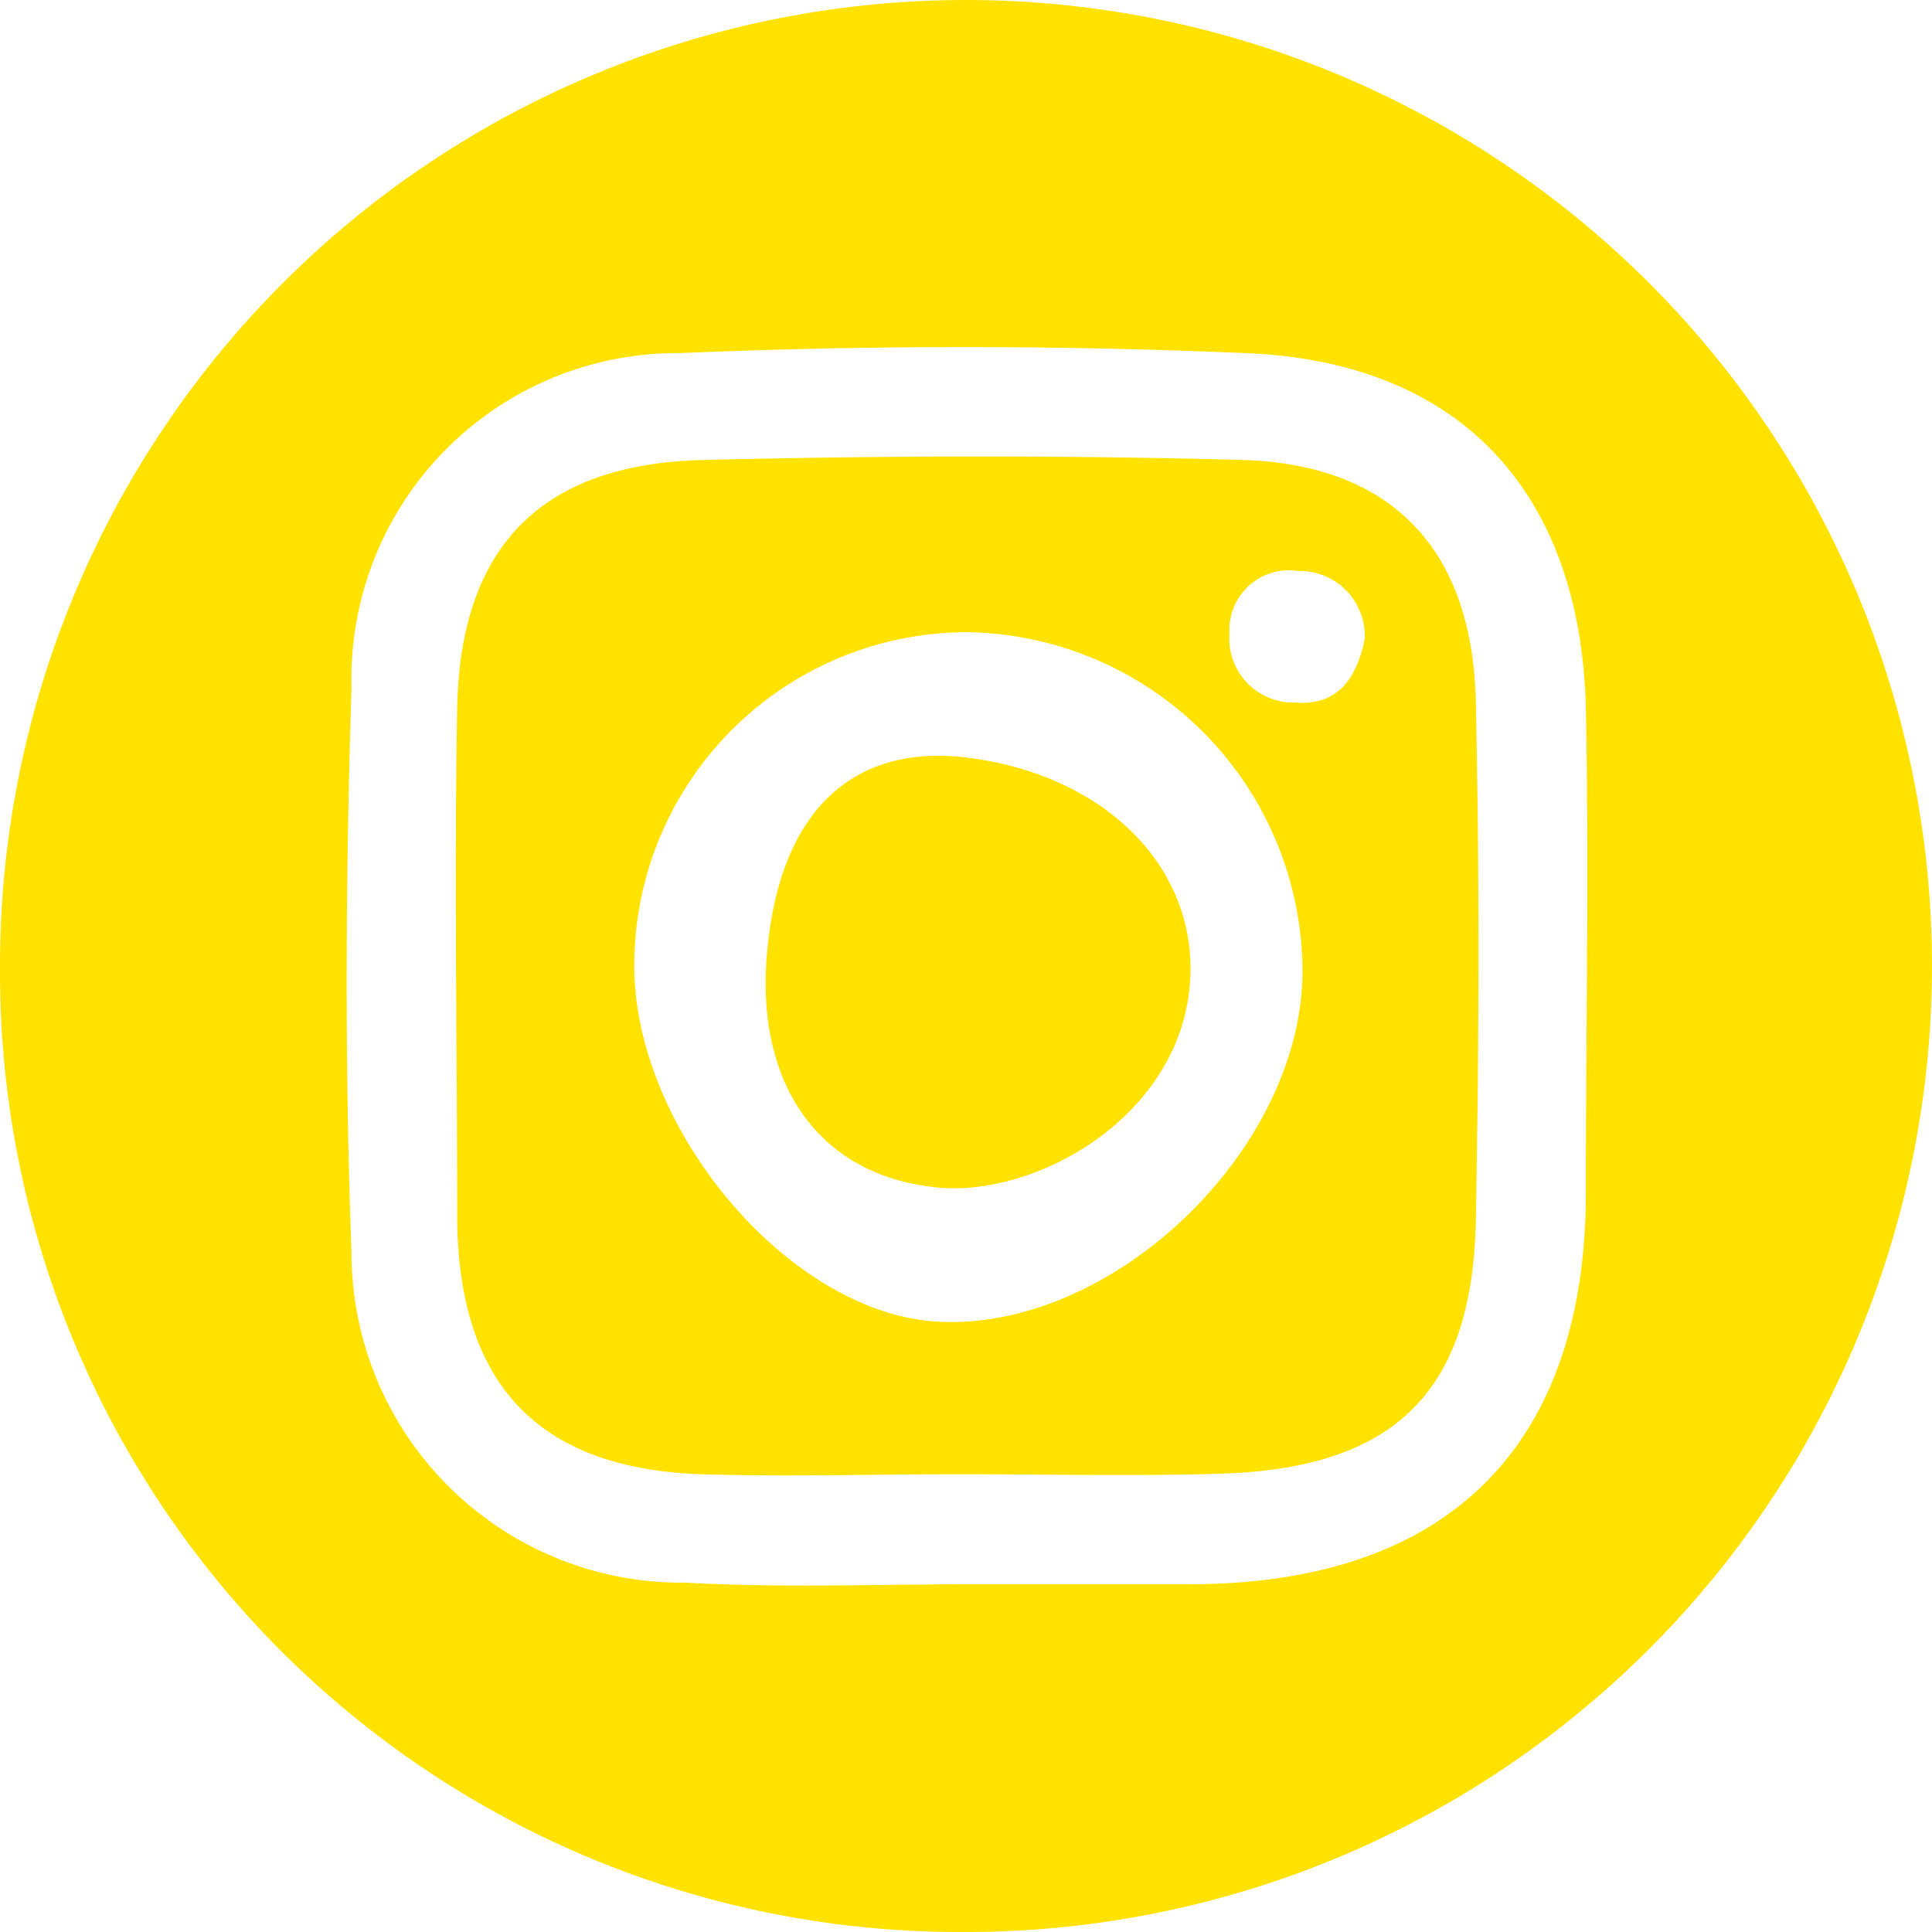 <svg xmlns="http://www.w3.org/2000/svg" viewBox="0 0 36 36"><g id="Layer_2" data-name="Layer 2"><g id="Layer_1-2" data-name="Layer 1"><path d="M17.94,36A17.88,17.88,0,0,1,0,18.1,18,18,0,1,1,17.94,36Zm.22-6.48v0h4c4.76,0,7.37-2.51,7.39-7.25,0-3,.06-6.08,0-9.12-.12-4-2.35-6.41-6.34-6.57-3.51-.15-7-.15-10.55,0a6.07,6.07,0,0,0-6.11,6.23c-.11,3.51-.13,7,0,10.54a6.15,6.15,0,0,0,6.22,6.14C14.54,29.59,16.35,29.52,18.16,29.52Z" style="fill:#ffe200"/><path d="M17.89,27.47c-1.62,0-3.23.05-4.84,0-3-.11-4.47-1.65-4.53-4.66,0-3.22-.06-6.44,0-9.66.07-3,1.6-4.52,4.62-4.58,3.31-.08,6.63-.09,10,0,2.79.08,4.3,1.66,4.36,4.51.07,3.22.06,6.44,0,9.66s-1.54,4.62-4.75,4.72C21.11,27.51,19.5,27.47,17.89,27.47Zm-6.07-9.6c-.08,3.12,2.91,6.66,5.72,6.76,3.22.13,6.67-3.18,6.73-6.46A6.34,6.34,0,0,0,18,11.78,6.21,6.21,0,0,0,11.82,17.87Zm13.61-6a1.21,1.21,0,0,0-1.24-1.23,1.11,1.11,0,0,0-1.28,1.17,1.19,1.19,0,0,0,1.21,1.28C24.92,13.16,25.28,12.65,25.43,11.9Z" style="fill:#ffe200"/><path d="M14.28,17.91c.18-2.65,1.48-4,3.59-3.81,2.65.27,4.41,2,4.31,4.12-.12,2.47-2.68,4-4.55,3.92C15.38,22,14.12,20.35,14.28,17.91Z" style="fill:#ffe200"/></g></g></svg>